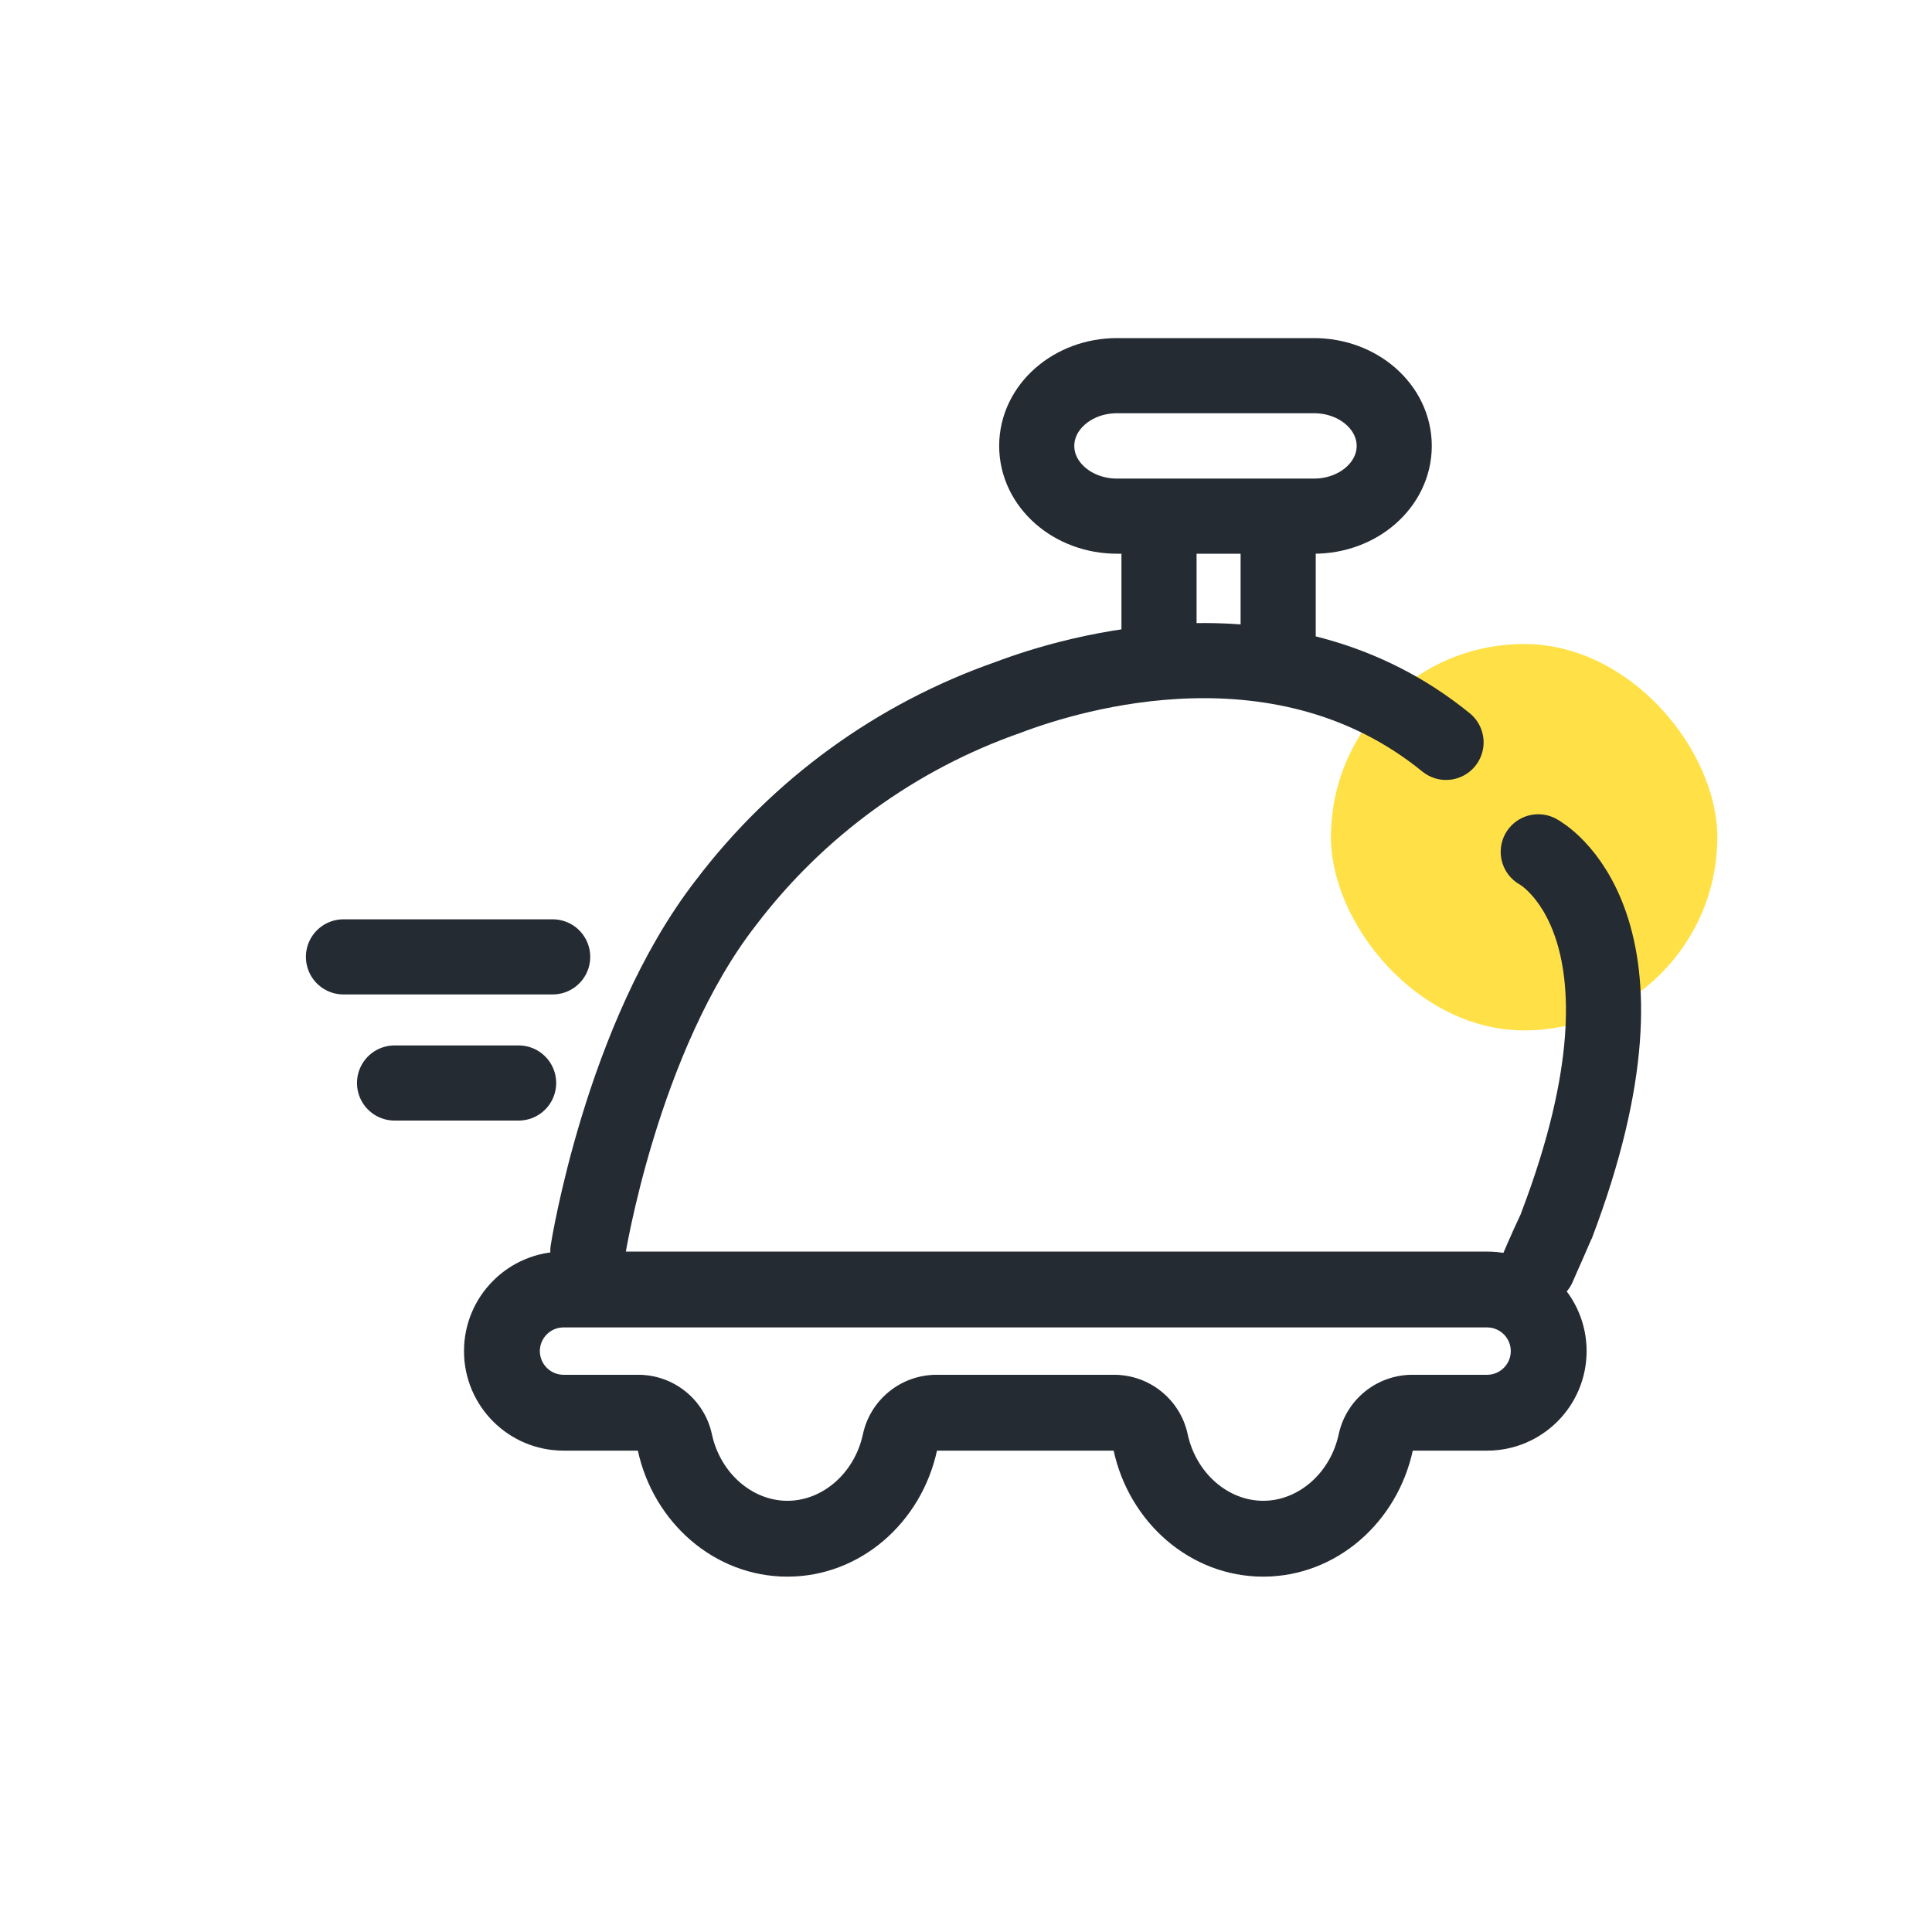 <svg width="90" height="90" viewBox="0 0 90 90" fill="none" xmlns="http://www.w3.org/2000/svg">
<rect x="62" y="30" width="18" height="18" rx="9" fill="#FFE147"/>
<path d="M27.385 58.272C27.385 58.272 28.949 48.31 33.821 42.044C37.169 37.636 41.741 34.312 46.966 32.485C50.025 31.324 59.77 28.406 67.362 34.583" stroke="#252B33" stroke-width="3.5" stroke-linecap="round" stroke-linejoin="round"/>
<path d="M71.658 39.681C71.658 39.681 77.89 42.955 72.509 57.093C72.502 57.115 71.795 58.682 71.657 59.018" stroke="#252B33" stroke-width="3.5" stroke-linecap="round" stroke-linejoin="round"/>
<path d="M58.845 69.938C60.509 69.938 61.998 68.626 62.387 66.819C62.732 65.214 64.15 64.068 65.792 64.068H69.274C69.896 64.068 70.403 63.561 70.403 62.939C70.403 62.317 69.896 61.811 69.274 61.811H58.845H36.681H26.253C25.63 61.811 25.123 62.317 25.123 62.939C25.123 63.561 25.63 64.068 26.253 64.068H29.734C31.375 64.068 32.794 65.214 33.139 66.819C33.528 68.626 35.017 69.938 36.681 69.938C38.344 69.938 39.834 68.626 40.222 66.819C40.567 65.214 41.986 64.068 43.628 64.068H51.898C53.54 64.068 54.959 65.214 55.303 66.819C55.692 68.626 57.181 69.938 58.845 69.938ZM58.845 73.421C55.461 73.421 52.62 70.909 51.898 67.551H43.628C42.906 70.909 40.066 73.421 36.681 73.421C33.296 73.421 30.455 70.909 29.734 67.551H26.253C23.705 67.551 21.64 65.486 21.64 62.939C21.64 60.392 23.705 58.328 26.253 58.328H36.681H58.845H69.274C71.821 58.328 73.885 60.392 73.885 62.939C73.885 65.486 71.821 67.551 69.274 67.551H65.792C65.07 70.909 62.23 73.421 58.845 73.421Z" fill="#252B33" stroke="#252B33" stroke-width="0.05"/>
<path d="M53.991 29.652V24.64" stroke="#252B33" stroke-width="3.5" stroke-linecap="round"/>
<path d="M59.542 30.445V24.64" stroke="#252B33" stroke-width="3.5" stroke-linecap="round"/>
<path d="M61.21 17.5H52.034C49.969 17.5 48.295 18.965 48.295 20.771V20.773C48.295 22.58 49.969 24.044 52.034 24.044H61.21C63.275 24.044 64.948 22.58 64.948 20.773V20.771C64.948 18.965 63.275 17.5 61.21 17.5Z" stroke="#252B33" stroke-width="3.5" stroke-linecap="round" stroke-linejoin="round"/>
<path d="M16 44.575H25.745" stroke="#252B33" stroke-width="3.5" stroke-linecap="round"/>
<path d="M18.38 50.45H24.159" stroke="#252B33" stroke-width="3.5" stroke-linecap="round"/>
</svg>
